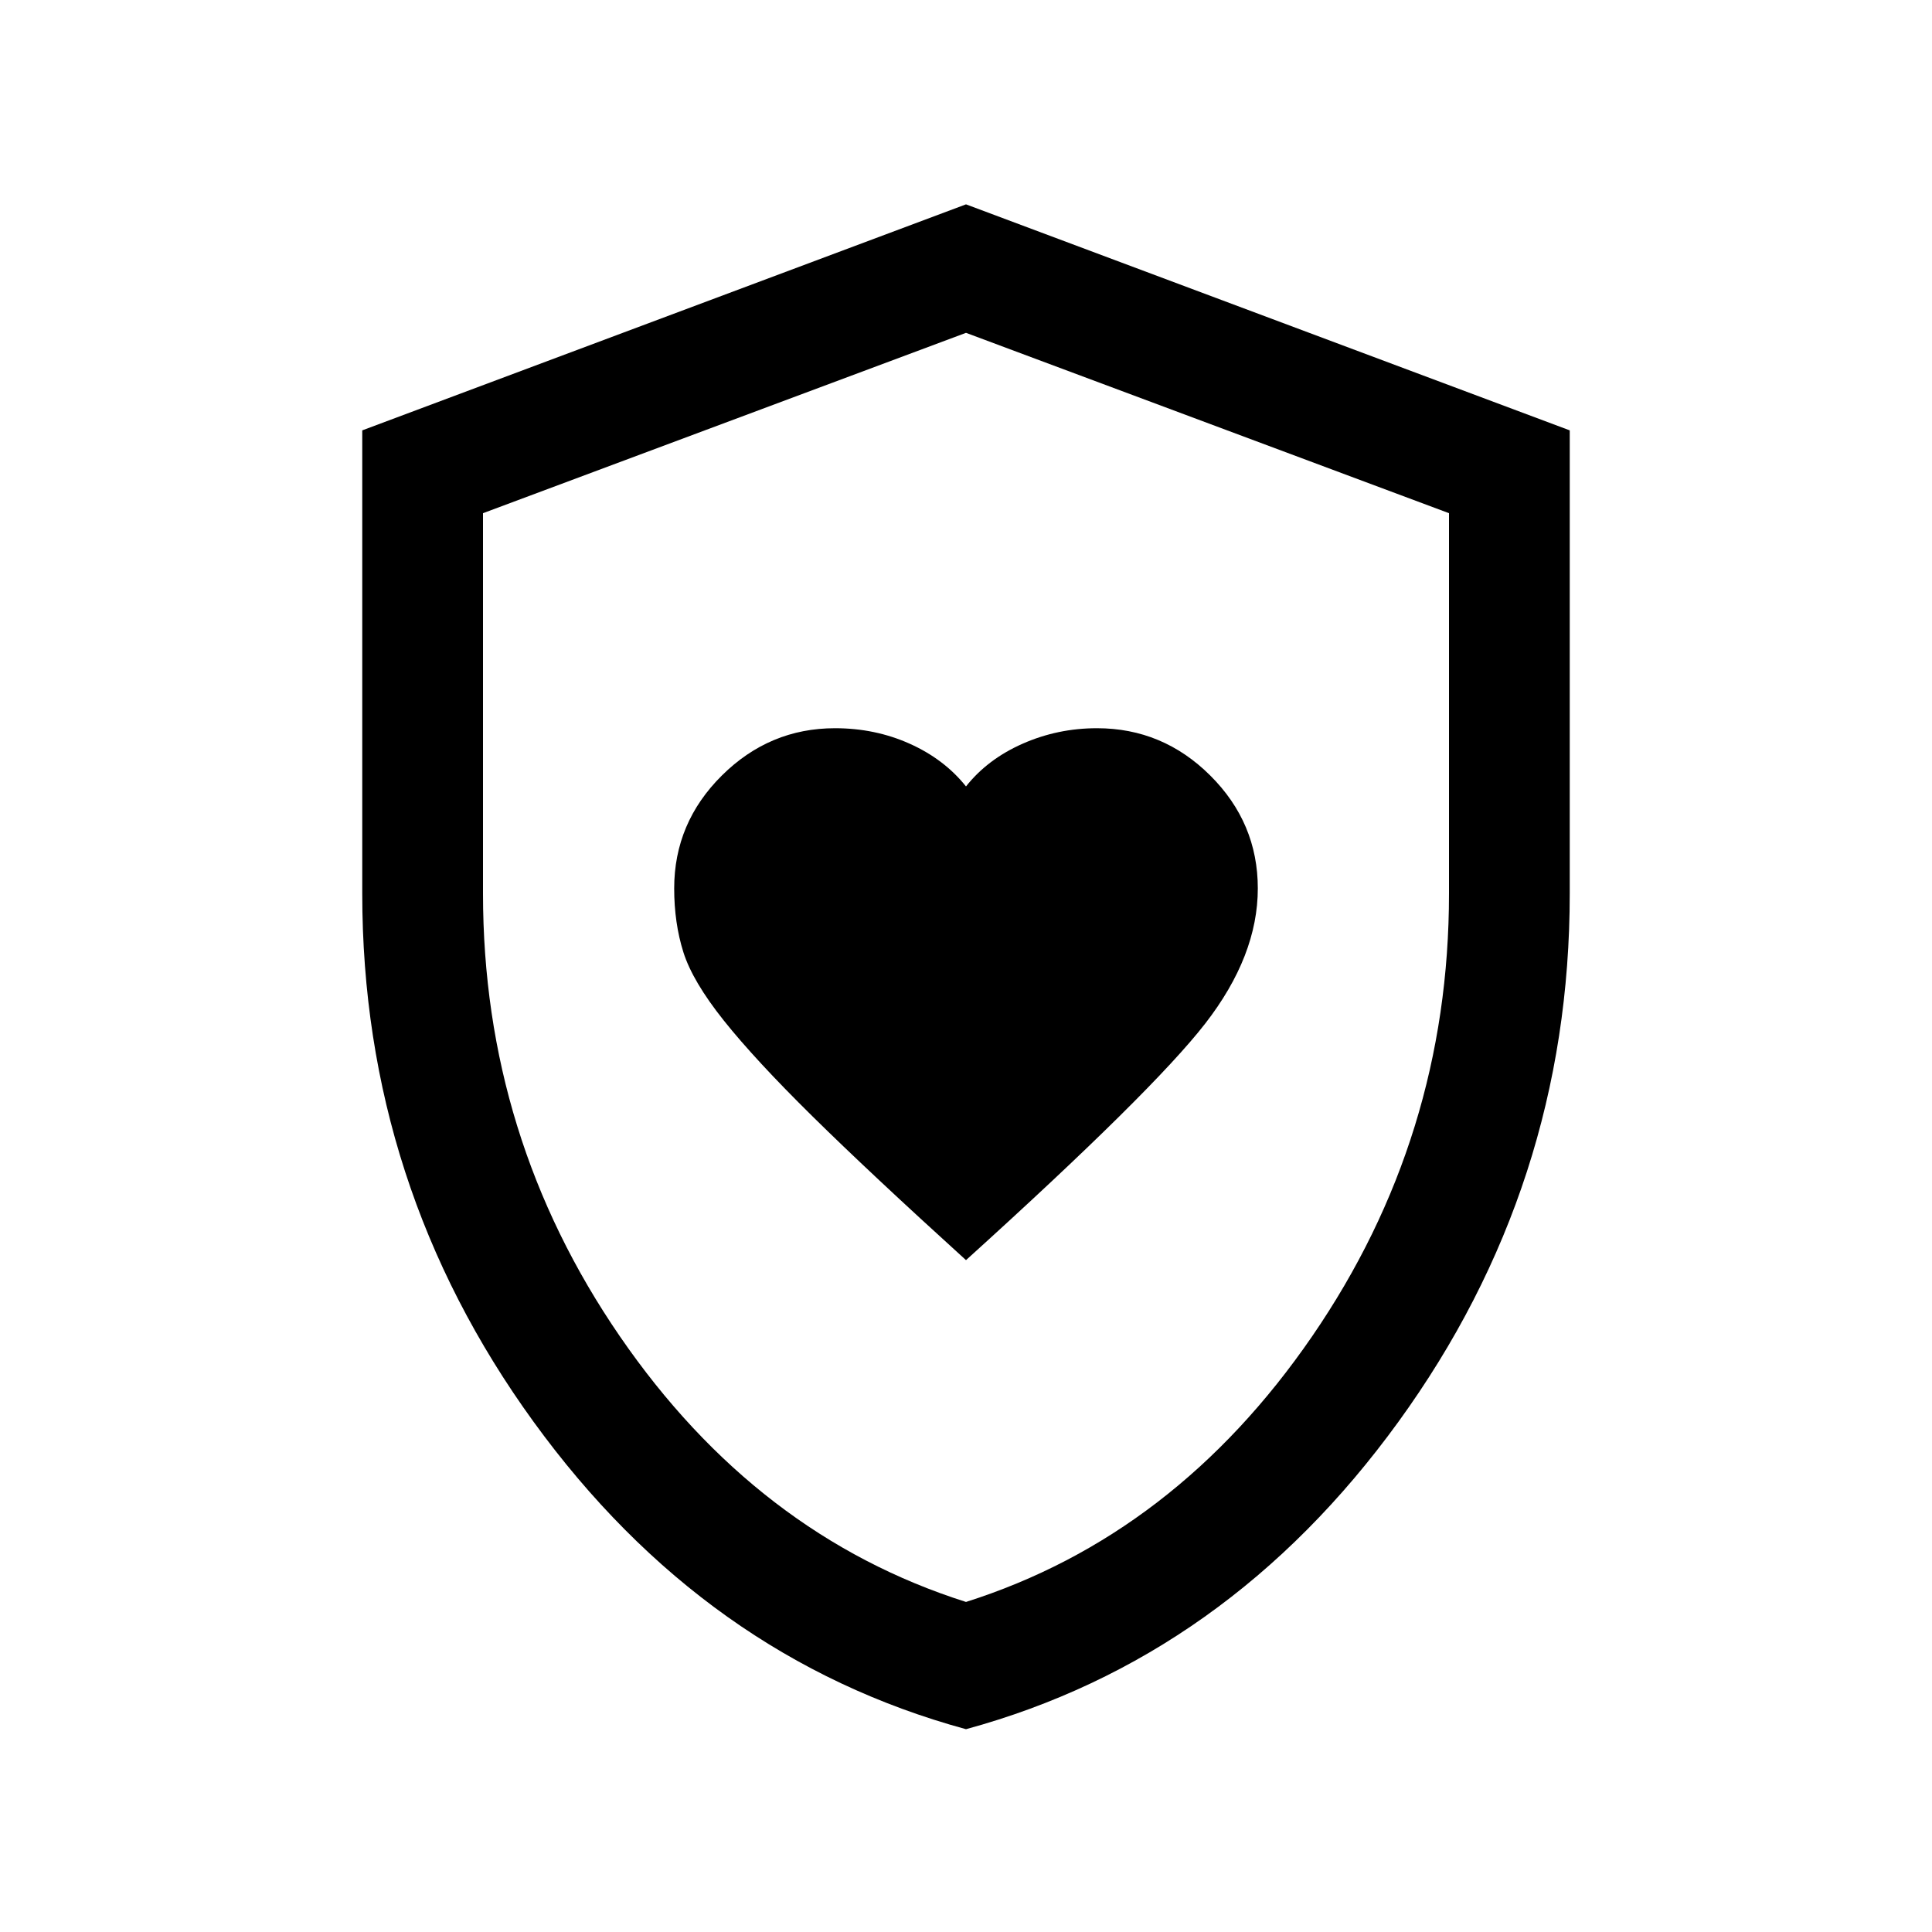 <svg xmlns="http://www.w3.org/2000/svg" height="24" viewBox="0 -960 960 960" width="24"><path d="M480-333.847q92.769-83.923 118.884-117.576 26.115-33.654 26.115-67.124 0-32.566-23.614-56.086-23.613-23.52-56.309-23.52-19.461 0-36.902 7.683-17.441 7.682-28.174 21.24-10.846-13.558-28.019-21.24-17.173-7.683-37.057-7.683-32.539 0-56.231 23.5t-23.692 56.091q0 17.201 4.563 31.686t20.077 33.95q15.514 19.464 43.985 47.537 28.471 28.074 76.374 71.542Zm0 233.076q-129.769-35.384-214.884-152.768Q180.001-370.924 180.001-516v-230.153L480-858.46l299.999 112.307V-516q0 145.076-85.115 262.461Q609.769-136.155 480-100.771ZM480-164q104-33 172-132t68-220v-189l-240-89.615L240-705v189q0 121 68 220t172 132Zm0-315.615Z"/></svg>